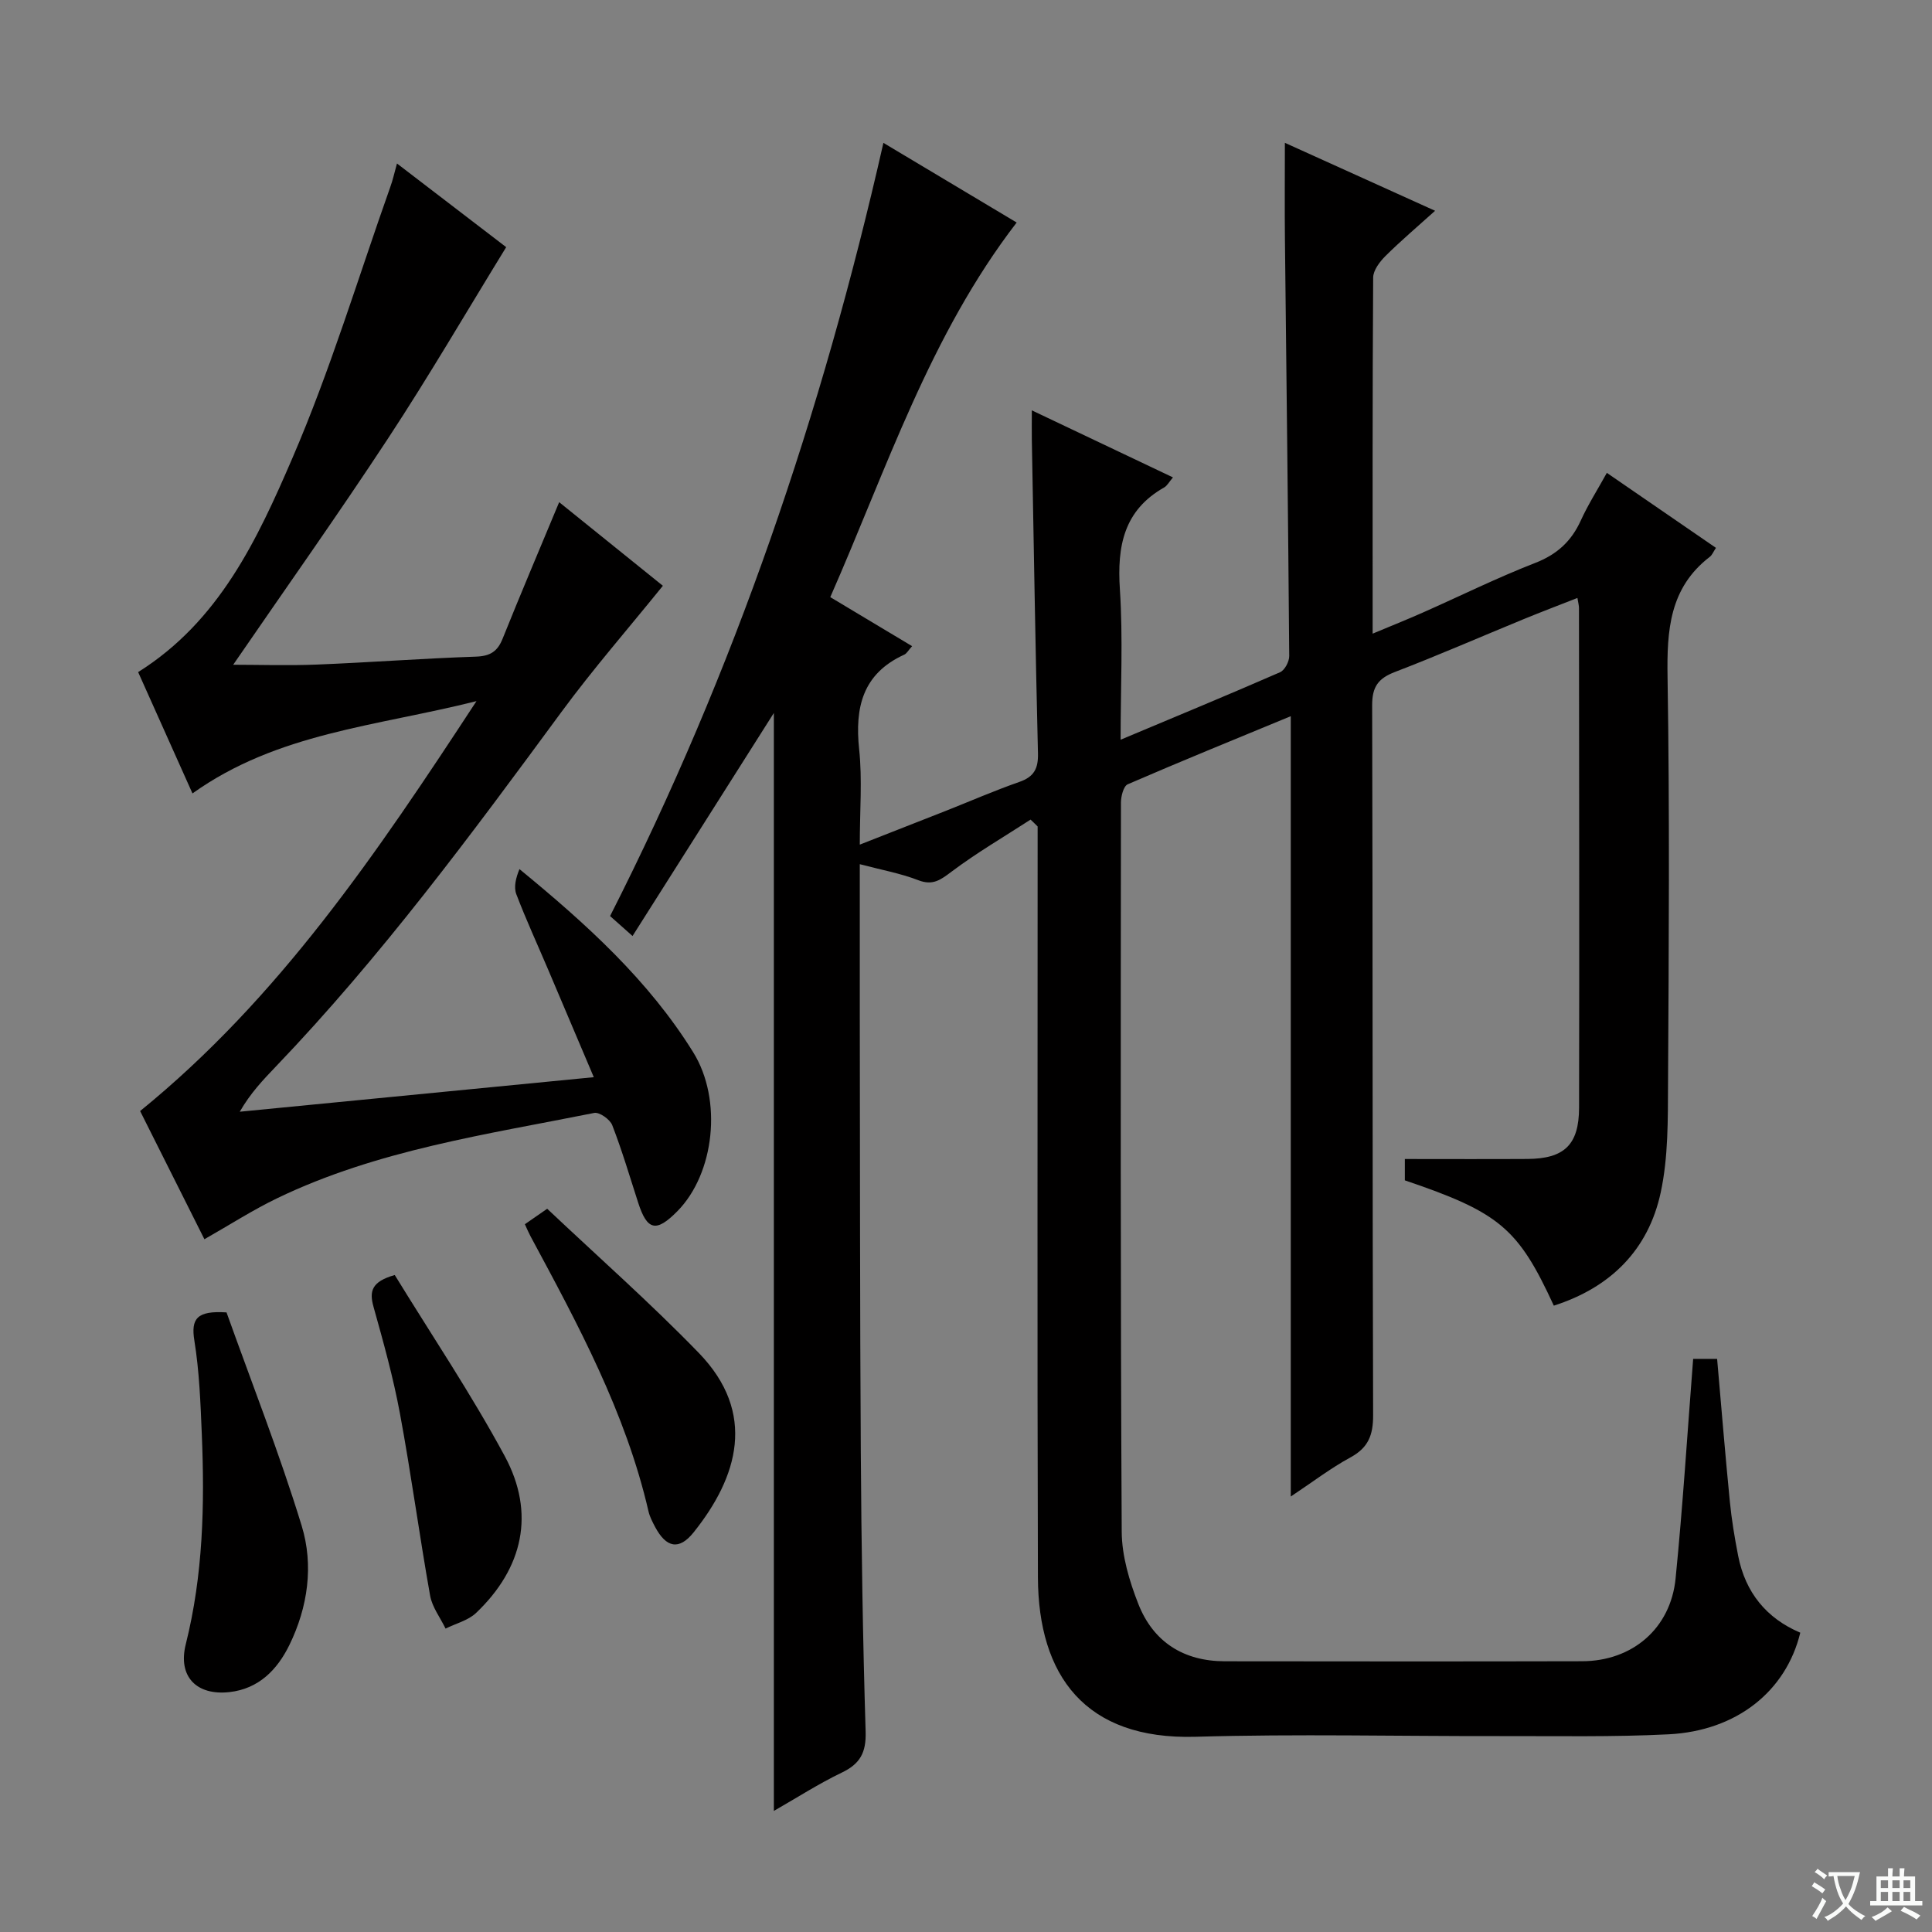<svg enable-background="new 0 0 400 400" viewBox="0 0 400 400" xmlns="http://www.w3.org/2000/svg"><rect x="0" y="0" width="400" height="400" fill="#808080" stroke="none"/><path d="m377.9 391.2c-.2.3-.4.5-.6.8-.7-.6-1.4-1-2.2-1.5.2-.3.4-.5.5-.8.6.4 1.4.8 2.3 1.5zm-1.8 6.1c-.2-.2-.5-.4-.9-.6.4-.6.8-1.2 1.2-1.9s.7-1.3.9-1.9c.3.3.5.5.8.7-.7 1.3-1.4 2.6-2 3.7zm2.2-9c-.3.3-.5.5-.6.8-.6-.6-1.3-1.1-2-1.5.3-.3.5-.5.6-.7.6.5 1.3.9 2 1.4zm.3.2v-.9h2 4.5c-.3 1.3-.6 2.5-1 3.6s-.9 2.1-1.4 3c.4.5 1 1 1.6 1.4s1.2.8 1.9 1.1c-.3.2-.5.4-.8.8-.4-.3-1-.7-1.6-1.2s-1.2-1.1-1.6-1.6c-.5.6-1.1 1.1-1.7 1.6s-1.4.9-2.1 1.4c-.1-.3-.3-.5-.7-.8.6-.2 1.2-.5 1.9-1s1.4-1.1 2-1.8c-.5-.8-.9-1.6-1.2-2.5s-.6-2-.8-3.2c-.4.1-.7.1-1 .1zm2.5 2.7c.3 1 .7 1.7 1 2.2.3-.5.6-1.1 1-2s.6-1.9.9-3h-3.2-.4c.1.9.3 1.8.7 2.8z" fill="#fafbfa"/><path d="m396.5 388.5v1.5 3.6h1.5v.9c-.4 0-1 0-1.7 0h-7.9c-.5 0-.9 0-1.2 0v-.9h1.3v-3.5c0-.7 0-1.2 0-1.6h2.4c0-.8 0-1.4 0-1.7h1c0 .3-.1.8-.1 1.7h1.5c0-.8 0-1.4 0-1.7h1c0 .3-.1.9-.1 1.7zm-8.2 9.2c-.2-.3-.5-.5-.8-.8.8-.3 1.4-.6 1.9-.9s1-.7 1.4-1.1c.3.3.6.5.9.8-1.6 1-2.8 1.6-3.4 2zm2.6-6.8v-1.6h-1.5v1.6zm0 2.7v-1.9h-1.5v1.9zm2.4-2.7v-1.6h-1.5v1.6zm0 2.7v-1.9h-1.5v1.9zm.2 2 .7-.8c.4.2.9.5 1.6.8s1.3.7 1.8 1c-.3.3-.5.5-.8.8-.4-.3-1.5-1-3.3-1.8zm2-4.7v-1.6h-1.4v1.6zm0 2.7v-1.9h-1.4v1.9z" fill="#fafbfa"/><g fill="#010000"><path d="m213.37 169.69c-5.46 3.54-11.11 6.84-16.3 10.73-2.31 1.73-3.9 3-6.97 1.81-3.67-1.42-7.62-2.13-12.09-3.31 0 10.66-.01 20.92 0 31.19.05 30.16.02 60.33.21 90.49.12 19.31.41 38.62 1 57.92.13 4.35-1.15 6.67-4.96 8.49-4.73 2.27-9.18 5.14-14.04 7.92 0-76.36 0-151.99 0-227.32-9.55 15.07-19.26 30.39-29.26 46.18-2.19-1.94-3.39-3.01-4.65-4.13 25.75-50.71 43.86-103.94 56.59-160.08 9.48 5.67 18.74 11.19 27.59 16.49-17.99 23.38-26.87 50.92-38.59 77.56 5.71 3.42 11.19 6.7 16.94 10.15-.77.85-1.1 1.52-1.63 1.76-8.62 3.94-10.25 10.91-9.33 19.61.66 6.25.13 12.63.13 19.72 6.24-2.45 12.01-4.7 17.78-6.98 5.09-2.01 10.12-4.21 15.28-6.01 3.02-1.06 3.9-2.75 3.83-5.88-.53-21.64-.87-43.28-1.27-64.92-.03-1.79 0-3.58 0-6.12 10.04 4.77 19.42 9.22 29.22 13.88-.81.95-1.2 1.73-1.82 2.08-8.38 4.74-9.76 12.17-9.17 21.09.66 10.1.15 20.27.15 31.14 11.39-4.78 22.25-9.27 33.01-13.97.97-.42 1.91-2.21 1.9-3.36-.22-28.81-.58-57.61-.89-86.42-.07-6.32-.01-12.64-.01-19.83 10.45 4.73 20.45 9.25 31.1 14.07-3.75 3.38-7.14 6.25-10.29 9.38-1.18 1.18-2.52 2.95-2.53 4.45-.16 24.32-.11 48.64-.11 73.72 3.79-1.59 7.11-2.91 10.38-4.36 7.75-3.43 15.36-7.2 23.25-10.27 4.53-1.76 7.5-4.47 9.47-8.8 1.49-3.27 3.44-6.33 5.39-9.86 7.74 5.32 15.11 10.38 22.59 15.53-.54.8-.79 1.49-1.28 1.86-8.36 6.43-8.9 15.23-8.74 24.94.45 27.99.26 55.99.1 83.99-.04 7.58.06 15.35-1.52 22.68-2.56 11.9-10.41 19.68-22.13 23.42-7.38-16.04-11.25-19.3-30.84-25.94 0-1.52 0-3.13 0-4.42 8.54 0 16.96.04 25.37-.01 7.6-.05 10.68-2.9 10.7-10.59.07-34.5.01-68.99-.02-103.49 0-.49-.14-.98-.32-2.07-3.8 1.49-7.46 2.88-11.09 4.37-8.91 3.66-17.74 7.52-26.73 10.97-3.45 1.33-4.69 3.08-4.68 6.88.14 49 .04 97.99.2 146.99.01 4.16-1.02 6.74-4.73 8.75-4.05 2.2-7.75 5.04-12.32 8.08 0-54.07 0-107.42 0-161.56-11.78 4.87-22.82 9.36-33.76 14.1-.87.38-1.4 2.49-1.4 3.79-.05 50.33-.11 100.66.16 150.98.03 4.99 1.58 10.19 3.43 14.91 3.09 7.88 9.36 11.88 17.92 11.89 24.66.03 49.33.05 73.99-.01 10.37-.03 18.29-6.77 19.33-17.1 1.5-15.03 2.44-30.12 3.64-45.5h4.96c.88 10.01 1.67 19.75 2.63 29.48.37 3.79 1 7.57 1.73 11.31 1.48 7.55 5.83 12.92 12.86 15.9-2.95 12.13-13.17 20.32-27.24 21.04-11.64.59-23.32.34-34.98.37-21 .04-42.01-.47-62.99.14-22.91.66-32.56-12.7-32.63-33.02-.16-49.83-.05-99.66-.06-149.49 0-1.99 0-3.97 0-5.96-.49-.5-.98-.96-1.46-1.42z"/><path d="m82.19 33.85c8.16 6.25 15.79 12.1 22.61 17.32-8.27 13.46-16.01 26.75-24.45 39.59-10.48 15.95-21.54 31.53-32.07 46.87 5.32 0 11.35.2 17.36-.04 10.96-.44 21.91-1.27 32.88-1.64 2.95-.1 4.48-1.05 5.55-3.74 3.71-9.24 7.61-18.41 11.7-28.24 7.25 5.84 14.43 11.63 21.47 17.31-7.15 8.85-14.45 17.22-21.01 26.14-18.65 25.35-37.33 50.65-59.15 73.43-2.61 2.73-5.22 5.46-7.44 9.32 24.17-2.36 48.34-4.71 73.3-7.15-3.3-7.79-6.37-15.04-9.45-22.27-2.21-5.2-4.58-10.34-6.59-15.61-.57-1.5-.09-3.4.65-5.2 13.9 11.4 26.73 23.03 35.97 37.92 6.12 9.85 4.41 25.12-3.28 32.91-4.38 4.44-6.25 4.02-8.12-1.79-1.73-5.36-3.33-10.78-5.36-16.02-.46-1.2-2.65-2.75-3.73-2.54-22.25 4.46-44.88 7.66-65.62 17.65-5.05 2.43-9.79 5.49-15.09 8.5-4.42-8.82-8.95-17.83-13.31-26.54 28.75-23.36 48.97-53.3 69.64-84.87-20.76 5.23-41.16 6.52-58.8 19.11-3.85-8.6-7.54-16.84-11.25-25.12 16.81-10.54 24.69-27.51 31.93-44.29 7.87-18.23 13.62-37.38 20.27-56.13.52-1.41.83-2.87 1.39-4.88z"/><path d="m46.9 271.72c5.18 14.5 10.95 29.14 15.55 44.14 2.52 8.2 1.31 16.87-2.55 24.75-2.51 5.11-6.34 9.04-12.39 9.72-6.82.76-10.72-3.21-9.05-9.9 3.6-14.36 3.93-28.9 3.32-43.53-.27-6.47-.51-12.98-1.54-19.35-.73-4.53.51-6.23 6.66-5.83z"/><path d="m108.67 253.46c1.31-.91 2.5-1.73 4.62-3.2 10.5 9.92 21.35 19.49 31.39 29.85 12.05 12.44 8.12 25.68-1.09 37.17-3 3.74-5.66 3.17-7.96-1.15-.54-1.02-1.1-2.09-1.36-3.2-4.72-20.49-14.62-38.74-24.46-57.03-.38-.71-.69-1.46-1.14-2.44z"/><path d="m81.73 263.98c7.54 12.3 15.79 24.55 22.77 37.49 6.38 11.82 3.81 23.19-5.93 32.47-1.64 1.56-4.19 2.18-6.32 3.24-1.1-2.27-2.77-4.43-3.2-6.82-2.23-12.53-3.92-25.16-6.24-37.67-1.38-7.47-3.43-14.82-5.48-22.14-.89-3.19-.44-5.2 4.4-6.57z"/></g></svg>